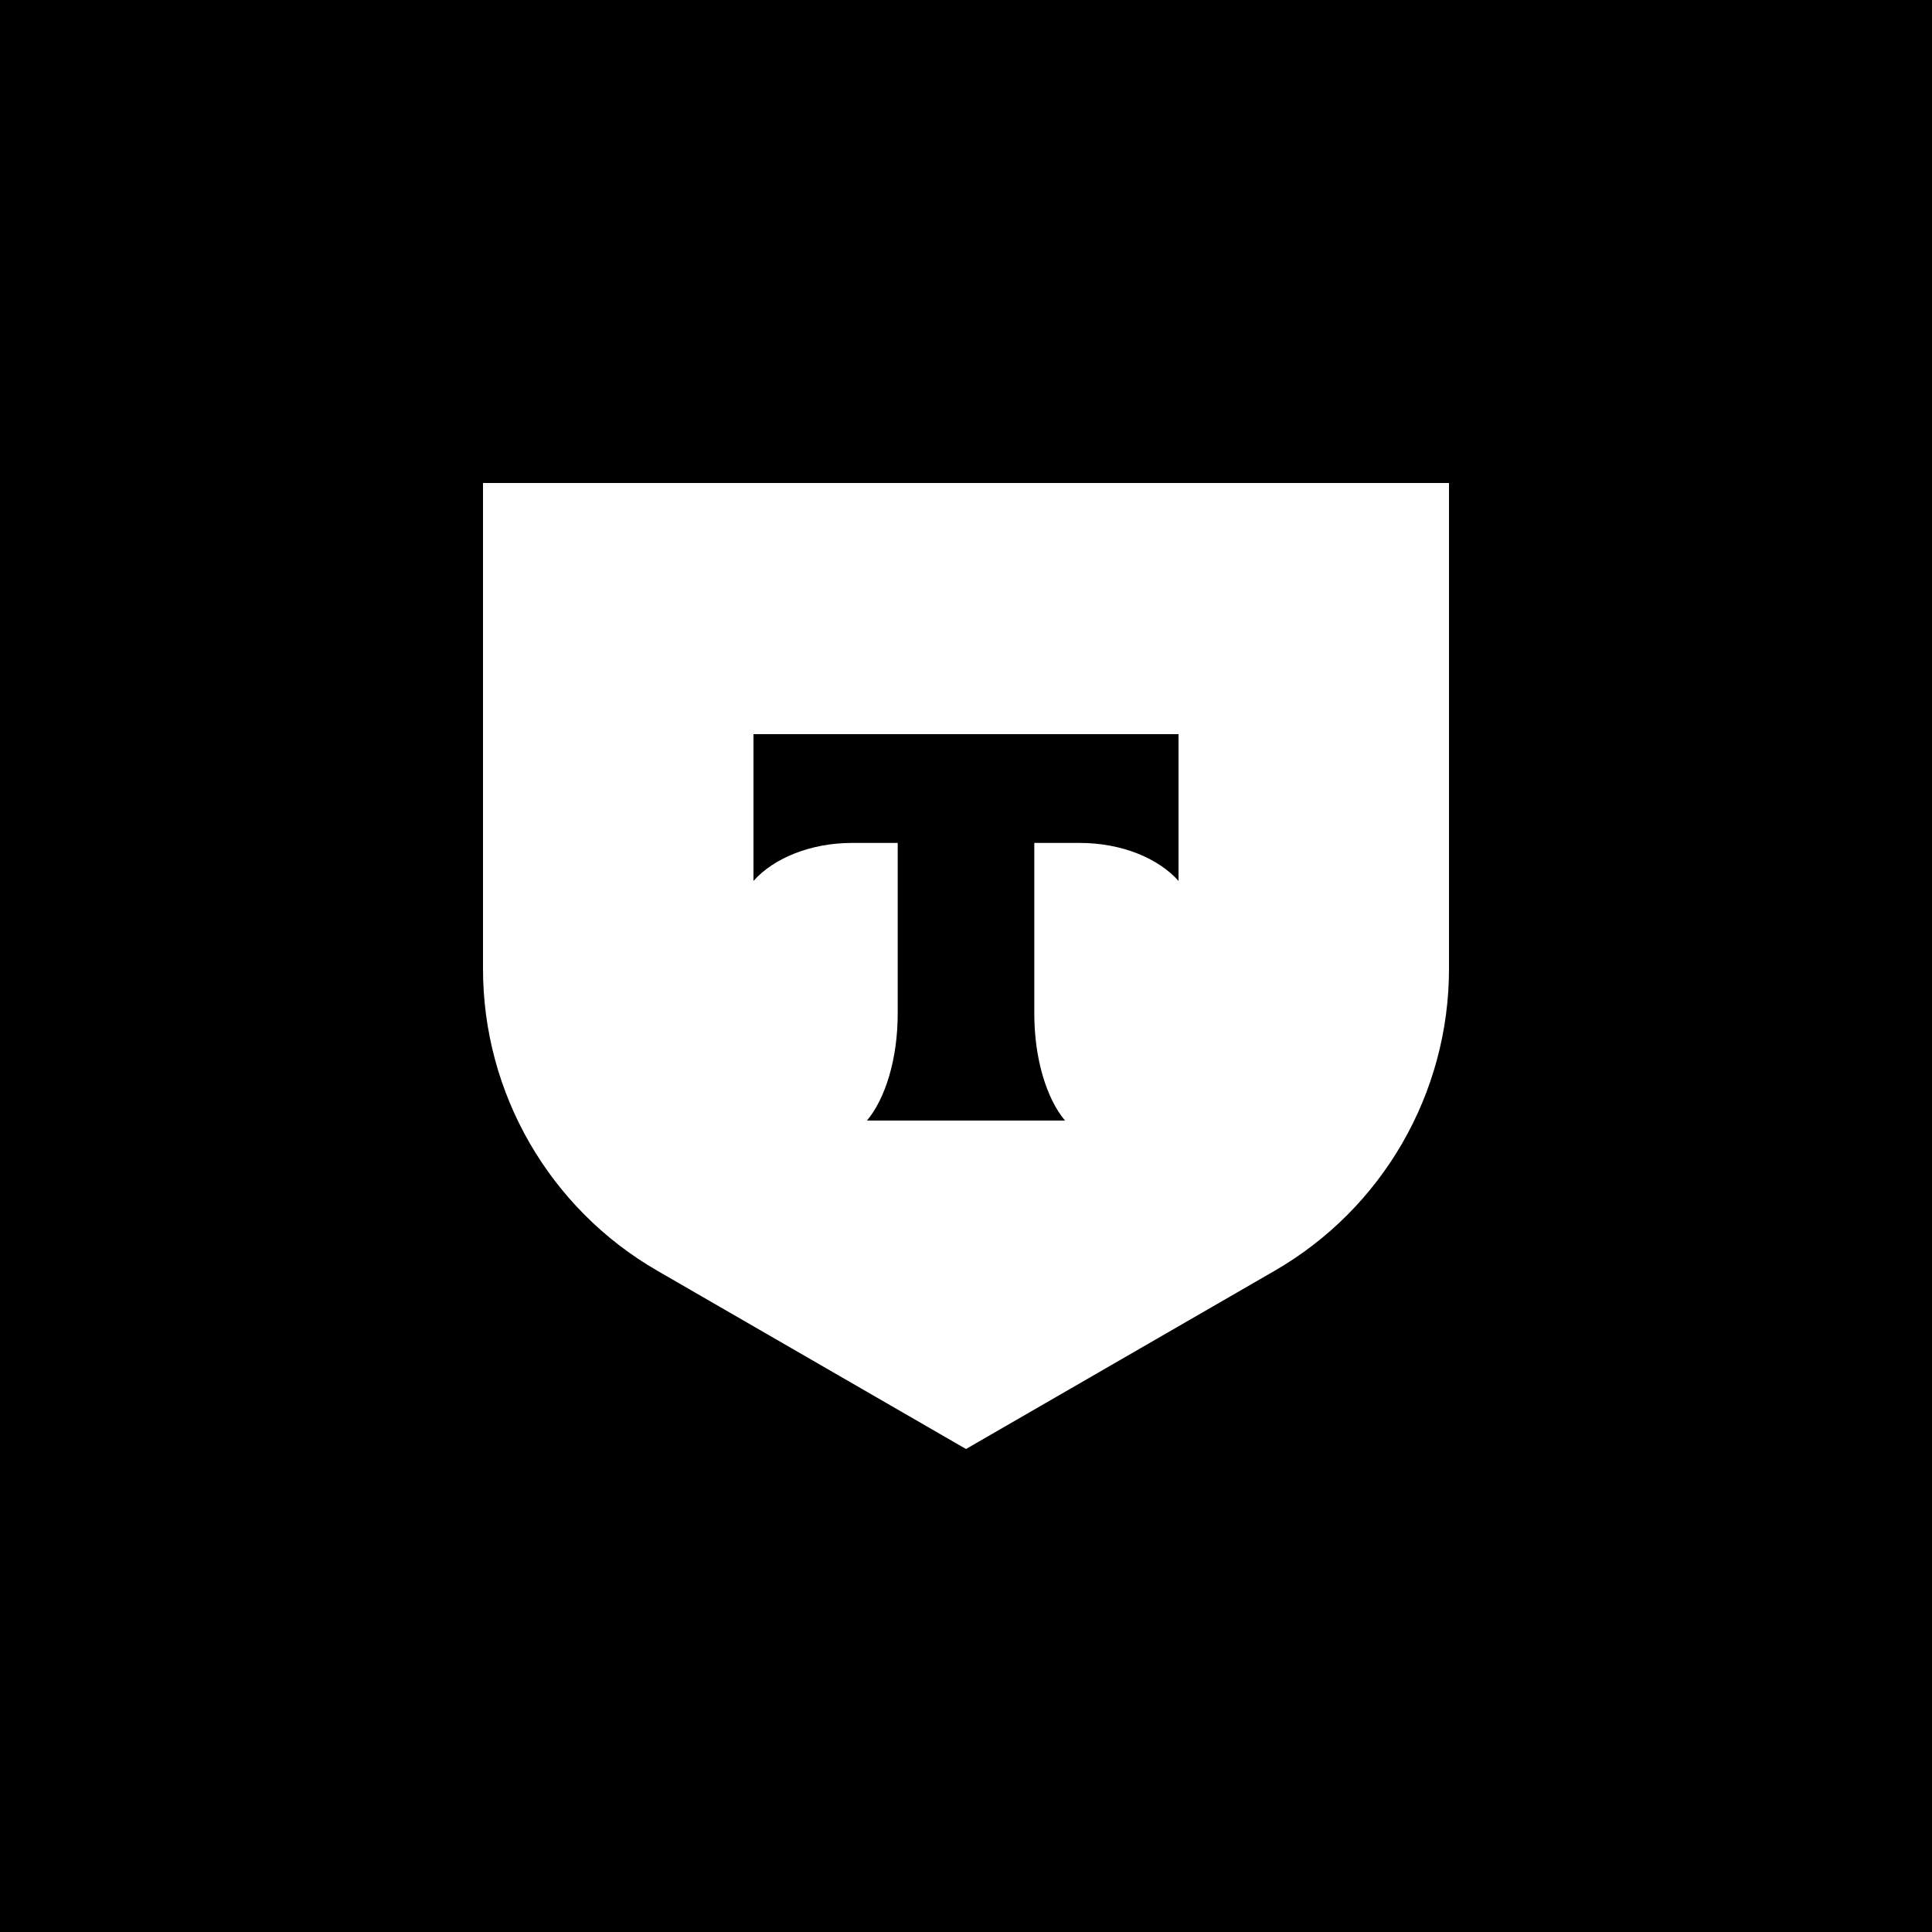 <svg width="100" height="100" viewBox="0 0 100 100" fill="none" xmlns="http://www.w3.org/2000/svg">
  <rect x="0" y="0" width="100" height="100" fill="#808080" stroke="none"/>
  <path fill-rule="evenodd" clip-rule="evenodd" d="M0 50V100H50H100V50V0H50H0V50Z" fill="#FFDD2D"
    style="fill:#FFDD2D;fill:color(display-p3 1 0.867 0.176);fill-opacity:1;" />
  <path
    d="M25 25H75V50.146C75 56.593 71.561 62.55 65.979 65.773L50 75L34.022 65.773C28.439 62.55 25 56.593 25 50.146V25Z"
    fill="white" style="fill:white;fill-opacity:1;" />
  <path fill-rule="evenodd" clip-rule="evenodd"
    d="M39 38V45.597C40.043 44.424 41.94 43.63 44.108 43.63H46.465V52.462C46.465 54.812 45.824 56.869 44.873 58H55.124C54.175 56.868 53.535 54.813 53.535 52.467V43.63H55.892C58.06 43.63 59.957 44.424 61 45.597V38H39Z"
    fill="#333333" style="fill:#333333;fill:color(display-p3 0.2 0.2 0.2);fill-opacity:1;" />
</svg>